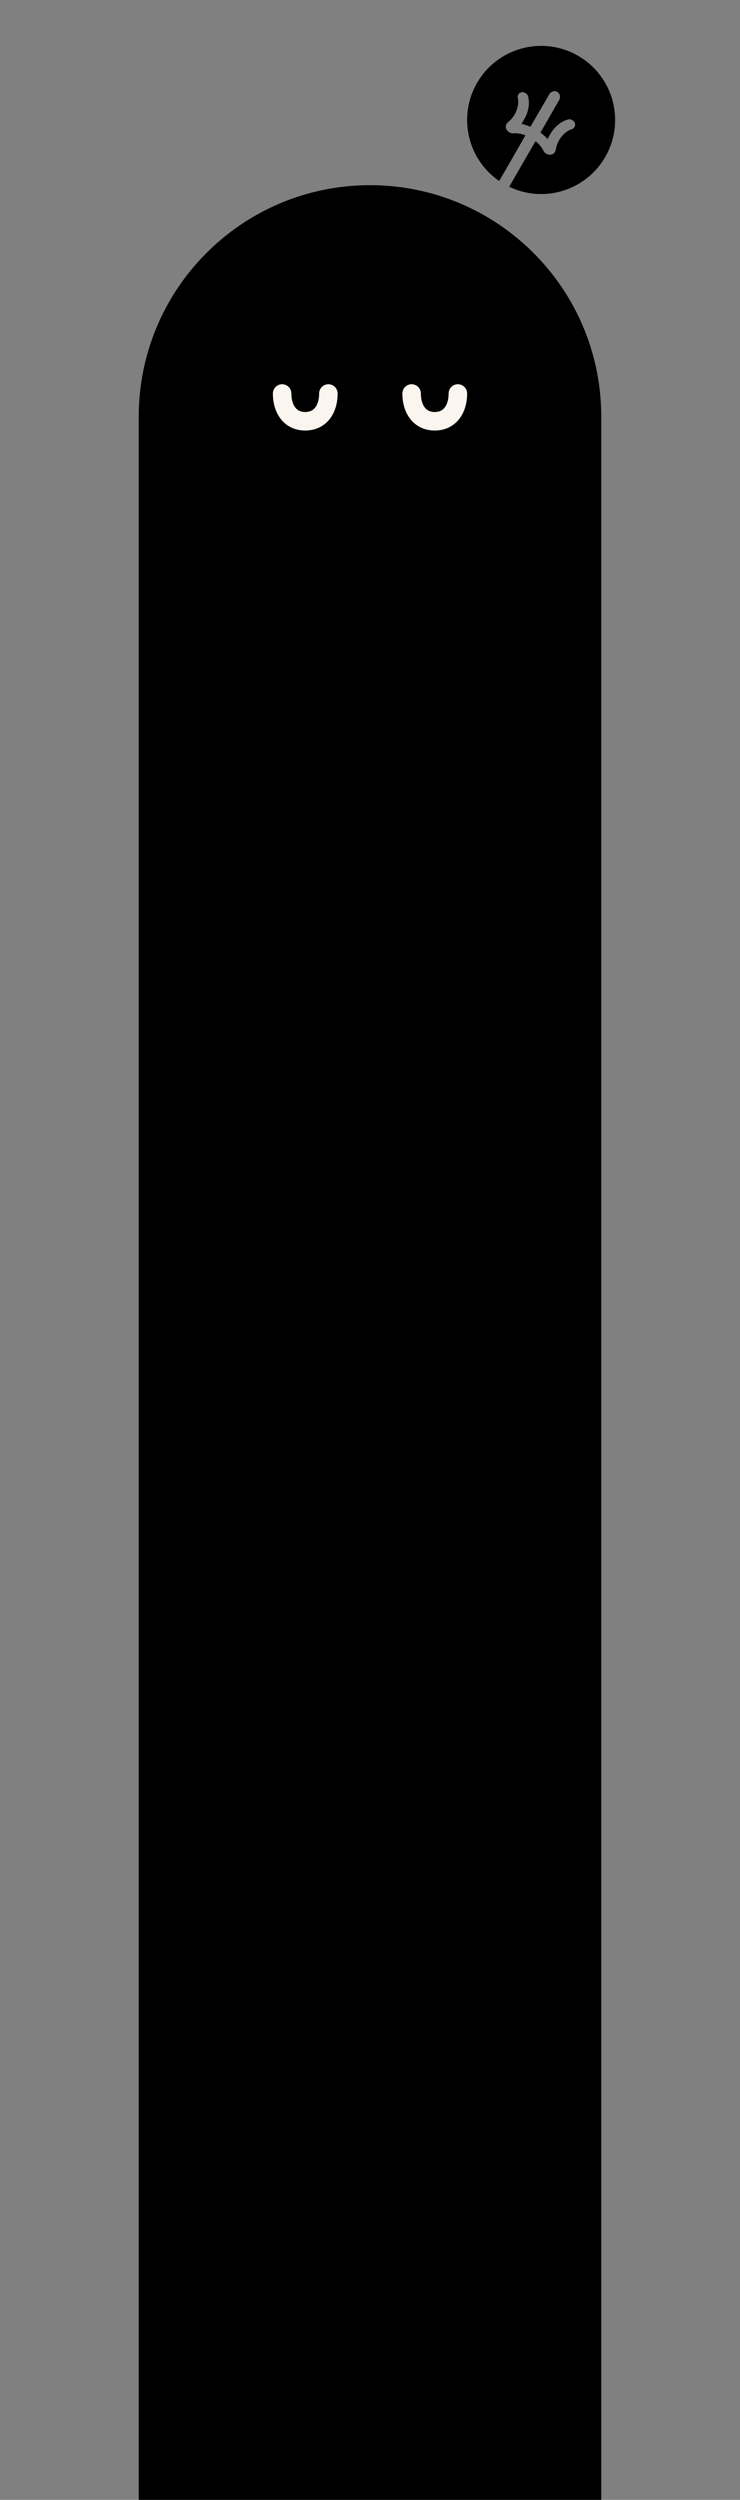<svg xmlns="http://www.w3.org/2000/svg" className="object" viewBox="0 0 320 1080" width="100%" height="100%">
<rect x="0" y="0" width="320" height="1080" fill="#808080" stroke="none"/>
<path className="object-fill-1" fillRule="evenodd" clipRule="evenodd" d="M220.188 80.695C235.124 87.861 253.292 82.413 261.713 67.828C270.549 52.523 265.305 32.952 250 24.115C234.695 15.279 215.124 20.523 206.287 35.828C197.876 50.397 202.222 68.83 215.86 78.192L221.232 68.887C225.691 61.163 227.22 58.484 227.179 58.46C227.011 58.364 225.677 57.957 225.141 57.84C224.055 57.601 223.156 57.533 222.037 57.604C221.335 57.649 220.939 57.548 220.244 57.149C219.438 56.686 219.057 56.209 218.831 55.373C218.639 54.666 218.704 54.162 219.071 53.521C219.268 53.177 219.409 53.029 220.176 52.364C220.789 51.833 221.305 51.261 221.897 50.457C222.453 49.703 222.732 49.219 223.109 48.358C223.693 47.023 223.98 45.931 224.074 44.695C224.135 43.893 224.107 43.396 223.955 42.596C223.894 42.276 223.849 41.871 223.856 41.696C223.867 41.409 223.897 41.327 224.16 40.872C224.422 40.418 224.48 40.347 224.74 40.173C225.1 39.931 225.734 39.776 226.197 39.816C226.522 39.843 226.595 39.873 227.174 40.207C227.761 40.546 227.813 40.587 228.019 40.879C228.186 41.115 228.28 41.354 228.409 41.874C228.984 44.176 228.75 46.726 227.714 49.448C227.419 50.224 226.271 52.355 225.76 53.075C225.496 53.447 225.47 53.501 225.547 53.52C225.594 53.532 225.855 53.595 226.126 53.66C226.651 53.787 228.168 54.291 228.923 54.59L229.379 54.771L233.561 47.557L237.744 40.343L238.036 40.097C238.441 39.755 238.717 39.609 239.214 39.474C239.963 39.27 240.694 39.422 241.279 39.902C241.674 40.227 241.909 40.598 242.044 41.108C242.175 41.606 242.187 41.917 242.093 42.44L242.026 42.816L237.871 50.043L233.716 57.27L234.123 57.59C234.75 58.081 235.961 59.154 236.35 59.563C236.542 59.765 236.727 59.959 236.761 59.995C236.816 60.051 236.849 60.002 237.04 59.587C237.408 58.785 238.679 56.726 239.204 56.081C241.043 53.824 243.135 52.346 245.416 51.693C245.931 51.545 246.184 51.507 246.473 51.533C246.829 51.566 246.89 51.59 247.477 51.929C248.056 52.263 248.118 52.312 248.305 52.58C248.57 52.961 248.752 53.587 248.723 54.02C248.702 54.332 248.67 54.418 248.408 54.872C248.146 55.327 248.09 55.394 247.847 55.547C247.698 55.64 247.325 55.804 247.017 55.912C246.249 56.179 245.805 56.404 245.14 56.857C244.117 57.556 243.315 58.352 242.451 59.525C241.894 60.282 241.614 60.766 241.239 61.623C240.839 62.538 240.601 63.272 240.447 64.068C240.255 65.064 240.197 65.26 239.998 65.603C239.626 66.241 239.222 66.55 238.514 66.737C237.678 66.959 237.074 66.868 236.269 66.401C235.577 65.999 235.291 65.706 234.979 65.076C234.481 64.071 233.973 63.328 233.223 62.506C232.828 62.072 231.83 61.146 231.642 61.037C231.57 60.995 231.099 61.797 225.562 71.387L220.188 80.695Z"/>
<path className="object-stroke-1" d="M203.607 80.469L224.392 92.469" stroke-width="8" stroke-linecap="round"/>
<path className="object-fill-1" d="M60 180C60 124.772 104.772 80 160 80V80C215.228 80 260 124.772 260 180V1080H60V180Z"/>
<line className="object-stroke-2" x1="104" y1="156" x2="216" y2="156" stroke-width="8" stroke-linecap="round"/>
<path d="M142 170C142 176.627 138.627 182 132 182C125.373 182 122 176.627 122 170" stroke="#FAF5EF" stroke-width="8" stroke-linecap="round"/>
<path d="M198 170C198 176.627 194.627 182 188 182C181.373 182 178 176.627 178 170" stroke="#FAF5EF" stroke-width="8" stroke-linecap="round"/>
</svg>
